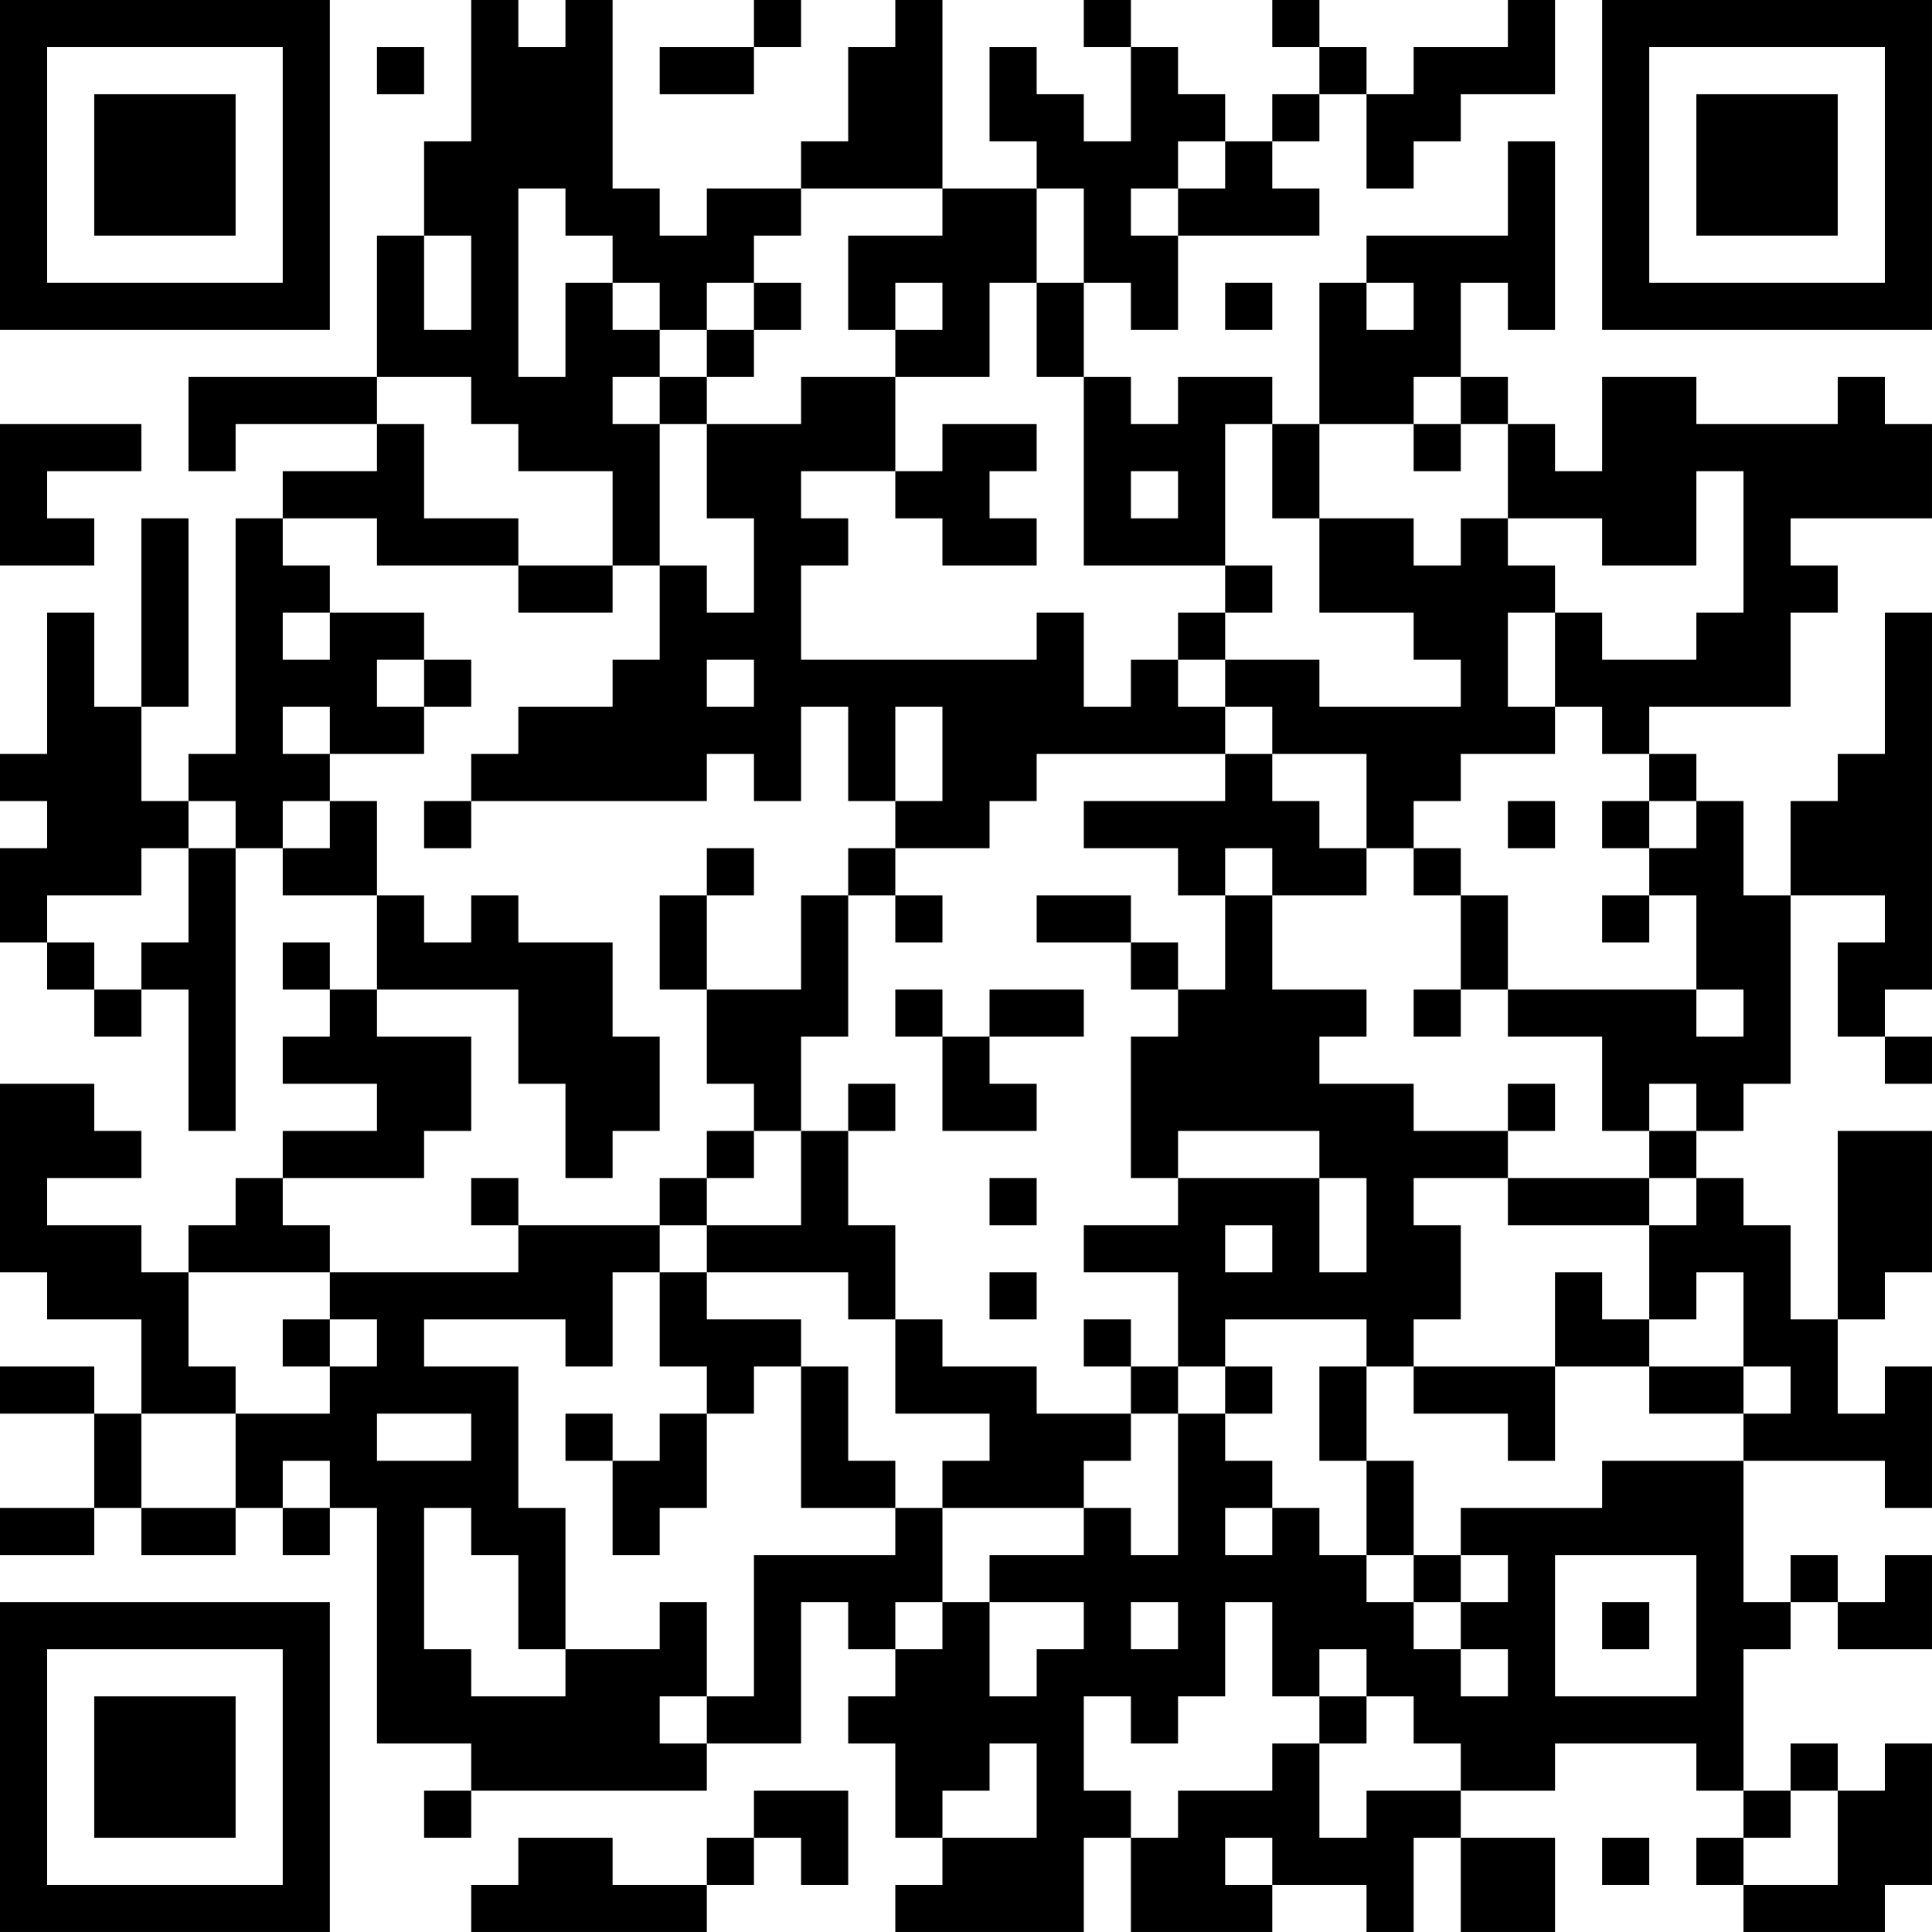 <?xml version="1.0" encoding="UTF-8"?>
<svg xmlns="http://www.w3.org/2000/svg" version="1.1" width="200" height="200" viewBox="0 0 200 200"><rect x="0" y="0" width="200" height="200" fill="#ffffff"/><g transform="scale(4.878)"><g transform="translate(0,0)"><path fill-rule="evenodd" d="M10 0L10 3L9 3L9 5L8 5L8 8L4 8L4 10L5 10L5 9L8 9L8 10L6 10L6 11L5 11L5 16L4 16L4 17L3 17L3 15L4 15L4 11L3 11L3 15L2 15L2 13L1 13L1 16L0 16L0 17L1 17L1 18L0 18L0 20L1 20L1 21L2 21L2 22L3 22L3 21L4 21L4 24L5 24L5 18L6 18L6 19L8 19L8 21L7 21L7 20L6 20L6 21L7 21L7 22L6 22L6 23L8 23L8 24L6 24L6 25L5 25L5 26L4 26L4 27L3 27L3 26L1 26L1 25L3 25L3 24L2 24L2 23L0 23L0 27L1 27L1 28L3 28L3 30L2 30L2 29L0 29L0 30L2 30L2 32L0 32L0 33L2 33L2 32L3 32L3 33L5 33L5 32L6 32L6 33L7 33L7 32L8 32L8 37L10 37L10 38L9 38L9 39L10 39L10 38L15 38L15 37L17 37L17 34L18 34L18 35L19 35L19 36L18 36L18 37L19 37L19 39L20 39L20 40L19 40L19 41L23 41L23 39L24 39L24 41L27 41L27 40L29 40L29 41L30 41L30 39L31 39L31 41L33 41L33 39L31 39L31 38L33 38L33 37L36 37L36 38L37 38L37 39L36 39L36 40L37 40L37 41L40 41L40 40L41 40L41 37L40 37L40 38L39 38L39 37L38 37L38 38L37 38L37 35L38 35L38 34L39 34L39 35L41 35L41 33L40 33L40 34L39 34L39 33L38 33L38 34L37 34L37 31L40 31L40 32L41 32L41 29L40 29L40 30L39 30L39 28L40 28L40 27L41 27L41 24L39 24L39 28L38 28L38 26L37 26L37 25L36 25L36 24L37 24L37 23L38 23L38 19L40 19L40 20L39 20L39 22L40 22L40 23L41 23L41 22L40 22L40 21L41 21L41 13L40 13L40 16L39 16L39 17L38 17L38 19L37 19L37 17L36 17L36 16L35 16L35 15L38 15L38 13L39 13L39 12L38 12L38 11L41 11L41 9L40 9L40 8L39 8L39 9L36 9L36 8L34 8L34 10L33 10L33 9L32 9L32 8L31 8L31 6L32 6L32 7L33 7L33 3L32 3L32 5L29 5L29 6L28 6L28 9L27 9L27 8L25 8L25 9L24 9L24 8L23 8L23 6L24 6L24 7L25 7L25 5L28 5L28 4L27 4L27 3L28 3L28 2L29 2L29 4L30 4L30 3L31 3L31 2L33 2L33 0L32 0L32 1L30 1L30 2L29 2L29 1L28 1L28 0L27 0L27 1L28 1L28 2L27 2L27 3L26 3L26 2L25 2L25 1L24 1L24 0L23 0L23 1L24 1L24 3L23 3L23 2L22 2L22 1L21 1L21 3L22 3L22 4L20 4L20 0L19 0L19 1L18 1L18 3L17 3L17 4L15 4L15 5L14 5L14 4L13 4L13 0L12 0L12 1L11 1L11 0ZM16 0L16 1L14 1L14 2L16 2L16 1L17 1L17 0ZM8 1L8 2L9 2L9 1ZM25 3L25 4L24 4L24 5L25 5L25 4L26 4L26 3ZM11 4L11 8L12 8L12 6L13 6L13 7L14 7L14 8L13 8L13 9L14 9L14 12L13 12L13 10L11 10L11 9L10 9L10 8L8 8L8 9L9 9L9 11L11 11L11 12L8 12L8 11L6 11L6 12L7 12L7 13L6 13L6 14L7 14L7 13L9 13L9 14L8 14L8 15L9 15L9 16L7 16L7 15L6 15L6 16L7 16L7 17L6 17L6 18L7 18L7 17L8 17L8 19L9 19L9 20L10 20L10 19L11 19L11 20L13 20L13 22L14 22L14 24L13 24L13 25L12 25L12 23L11 23L11 21L8 21L8 22L10 22L10 24L9 24L9 25L6 25L6 26L7 26L7 27L4 27L4 29L5 29L5 30L3 30L3 32L5 32L5 30L7 30L7 29L8 29L8 28L7 28L7 27L11 27L11 26L14 26L14 27L13 27L13 29L12 29L12 28L9 28L9 29L11 29L11 32L12 32L12 35L11 35L11 33L10 33L10 32L9 32L9 35L10 35L10 36L12 36L12 35L14 35L14 34L15 34L15 36L14 36L14 37L15 37L15 36L16 36L16 33L19 33L19 32L20 32L20 34L19 34L19 35L20 35L20 34L21 34L21 36L22 36L22 35L23 35L23 34L21 34L21 33L23 33L23 32L24 32L24 33L25 33L25 30L26 30L26 31L27 31L27 32L26 32L26 33L27 33L27 32L28 32L28 33L29 33L29 34L30 34L30 35L31 35L31 36L32 36L32 35L31 35L31 34L32 34L32 33L31 33L31 32L34 32L34 31L37 31L37 30L38 30L38 29L37 29L37 27L36 27L36 28L35 28L35 26L36 26L36 25L35 25L35 24L36 24L36 23L35 23L35 24L34 24L34 22L32 22L32 21L36 21L36 22L37 22L37 21L36 21L36 19L35 19L35 18L36 18L36 17L35 17L35 16L34 16L34 15L33 15L33 13L34 13L34 14L36 14L36 13L37 13L37 10L36 10L36 12L34 12L34 11L32 11L32 9L31 9L31 8L30 8L30 9L28 9L28 11L27 11L27 9L26 9L26 12L23 12L23 8L22 8L22 6L23 6L23 4L22 4L22 6L21 6L21 8L19 8L19 7L20 7L20 6L19 6L19 7L18 7L18 5L20 5L20 4L17 4L17 5L16 5L16 6L15 6L15 7L14 7L14 6L13 6L13 5L12 5L12 4ZM9 5L9 7L10 7L10 5ZM16 6L16 7L15 7L15 8L14 8L14 9L15 9L15 11L16 11L16 13L15 13L15 12L14 12L14 14L13 14L13 15L11 15L11 16L10 16L10 17L9 17L9 18L10 18L10 17L15 17L15 16L16 16L16 17L17 17L17 15L18 15L18 17L19 17L19 18L18 18L18 19L17 19L17 21L15 21L15 19L16 19L16 18L15 18L15 19L14 19L14 21L15 21L15 23L16 23L16 24L15 24L15 25L14 25L14 26L15 26L15 27L14 27L14 29L15 29L15 30L14 30L14 31L13 31L13 30L12 30L12 31L13 31L13 33L14 33L14 32L15 32L15 30L16 30L16 29L17 29L17 32L19 32L19 31L18 31L18 29L17 29L17 28L15 28L15 27L18 27L18 28L19 28L19 30L21 30L21 31L20 31L20 32L23 32L23 31L24 31L24 30L25 30L25 29L26 29L26 30L27 30L27 29L26 29L26 28L29 28L29 29L28 29L28 31L29 31L29 33L30 33L30 34L31 34L31 33L30 33L30 31L29 31L29 29L30 29L30 30L32 30L32 31L33 31L33 29L35 29L35 30L37 30L37 29L35 29L35 28L34 28L34 27L33 27L33 29L30 29L30 28L31 28L31 26L30 26L30 25L32 25L32 26L35 26L35 25L32 25L32 24L33 24L33 23L32 23L32 24L30 24L30 23L28 23L28 22L29 22L29 21L27 21L27 19L29 19L29 18L30 18L30 19L31 19L31 21L30 21L30 22L31 22L31 21L32 21L32 19L31 19L31 18L30 18L30 17L31 17L31 16L33 16L33 15L32 15L32 13L33 13L33 12L32 12L32 11L31 11L31 12L30 12L30 11L28 11L28 13L30 13L30 14L31 14L31 15L28 15L28 14L26 14L26 13L27 13L27 12L26 12L26 13L25 13L25 14L24 14L24 15L23 15L23 13L22 13L22 14L17 14L17 12L18 12L18 11L17 11L17 10L19 10L19 11L20 11L20 12L22 12L22 11L21 11L21 10L22 10L22 9L20 9L20 10L19 10L19 8L17 8L17 9L15 9L15 8L16 8L16 7L17 7L17 6ZM26 6L26 7L27 7L27 6ZM29 6L29 7L30 7L30 6ZM0 9L0 12L2 12L2 11L1 11L1 10L3 10L3 9ZM30 9L30 10L31 10L31 9ZM24 10L24 11L25 11L25 10ZM11 12L11 13L13 13L13 12ZM9 14L9 15L10 15L10 14ZM15 14L15 15L16 15L16 14ZM25 14L25 15L26 15L26 16L22 16L22 17L21 17L21 18L19 18L19 19L18 19L18 22L17 22L17 24L16 24L16 25L15 25L15 26L17 26L17 24L18 24L18 26L19 26L19 28L20 28L20 29L22 29L22 30L24 30L24 29L25 29L25 27L23 27L23 26L25 26L25 25L28 25L28 27L29 27L29 25L28 25L28 24L25 24L25 25L24 25L24 22L25 22L25 21L26 21L26 19L27 19L27 18L26 18L26 19L25 19L25 18L23 18L23 17L26 17L26 16L27 16L27 17L28 17L28 18L29 18L29 16L27 16L27 15L26 15L26 14ZM19 15L19 17L20 17L20 15ZM4 17L4 18L3 18L3 19L1 19L1 20L2 20L2 21L3 21L3 20L4 20L4 18L5 18L5 17ZM32 17L32 18L33 18L33 17ZM34 17L34 18L35 18L35 17ZM19 19L19 20L20 20L20 19ZM22 19L22 20L24 20L24 21L25 21L25 20L24 20L24 19ZM34 19L34 20L35 20L35 19ZM19 21L19 22L20 22L20 24L22 24L22 23L21 23L21 22L23 22L23 21L21 21L21 22L20 22L20 21ZM18 23L18 24L19 24L19 23ZM10 25L10 26L11 26L11 25ZM21 25L21 26L22 26L22 25ZM26 26L26 27L27 27L27 26ZM21 27L21 28L22 28L22 27ZM6 28L6 29L7 29L7 28ZM23 28L23 29L24 29L24 28ZM8 30L8 31L10 31L10 30ZM6 31L6 32L7 32L7 31ZM33 33L33 36L36 36L36 33ZM24 34L24 35L25 35L25 34ZM26 34L26 36L25 36L25 37L24 37L24 36L23 36L23 38L24 38L24 39L25 39L25 38L27 38L27 37L28 37L28 39L29 39L29 38L31 38L31 37L30 37L30 36L29 36L29 35L28 35L28 36L27 36L27 34ZM34 34L34 35L35 35L35 34ZM28 36L28 37L29 37L29 36ZM21 37L21 38L20 38L20 39L22 39L22 37ZM16 38L16 39L15 39L15 40L13 40L13 39L11 39L11 40L10 40L10 41L15 41L15 40L16 40L16 39L17 39L17 40L18 40L18 38ZM38 38L38 39L37 39L37 40L39 40L39 38ZM26 39L26 40L27 40L27 39ZM34 39L34 40L35 40L35 39ZM0 0L0 7L7 7L7 0ZM1 1L1 6L6 6L6 1ZM2 2L2 5L5 5L5 2ZM34 0L34 7L41 7L41 0ZM35 1L35 6L40 6L40 1ZM36 2L36 5L39 5L39 2ZM0 34L0 41L7 41L7 34ZM1 35L1 40L6 40L6 35ZM2 36L2 39L5 39L5 36Z" fill="#000000"/></g></g></svg>
